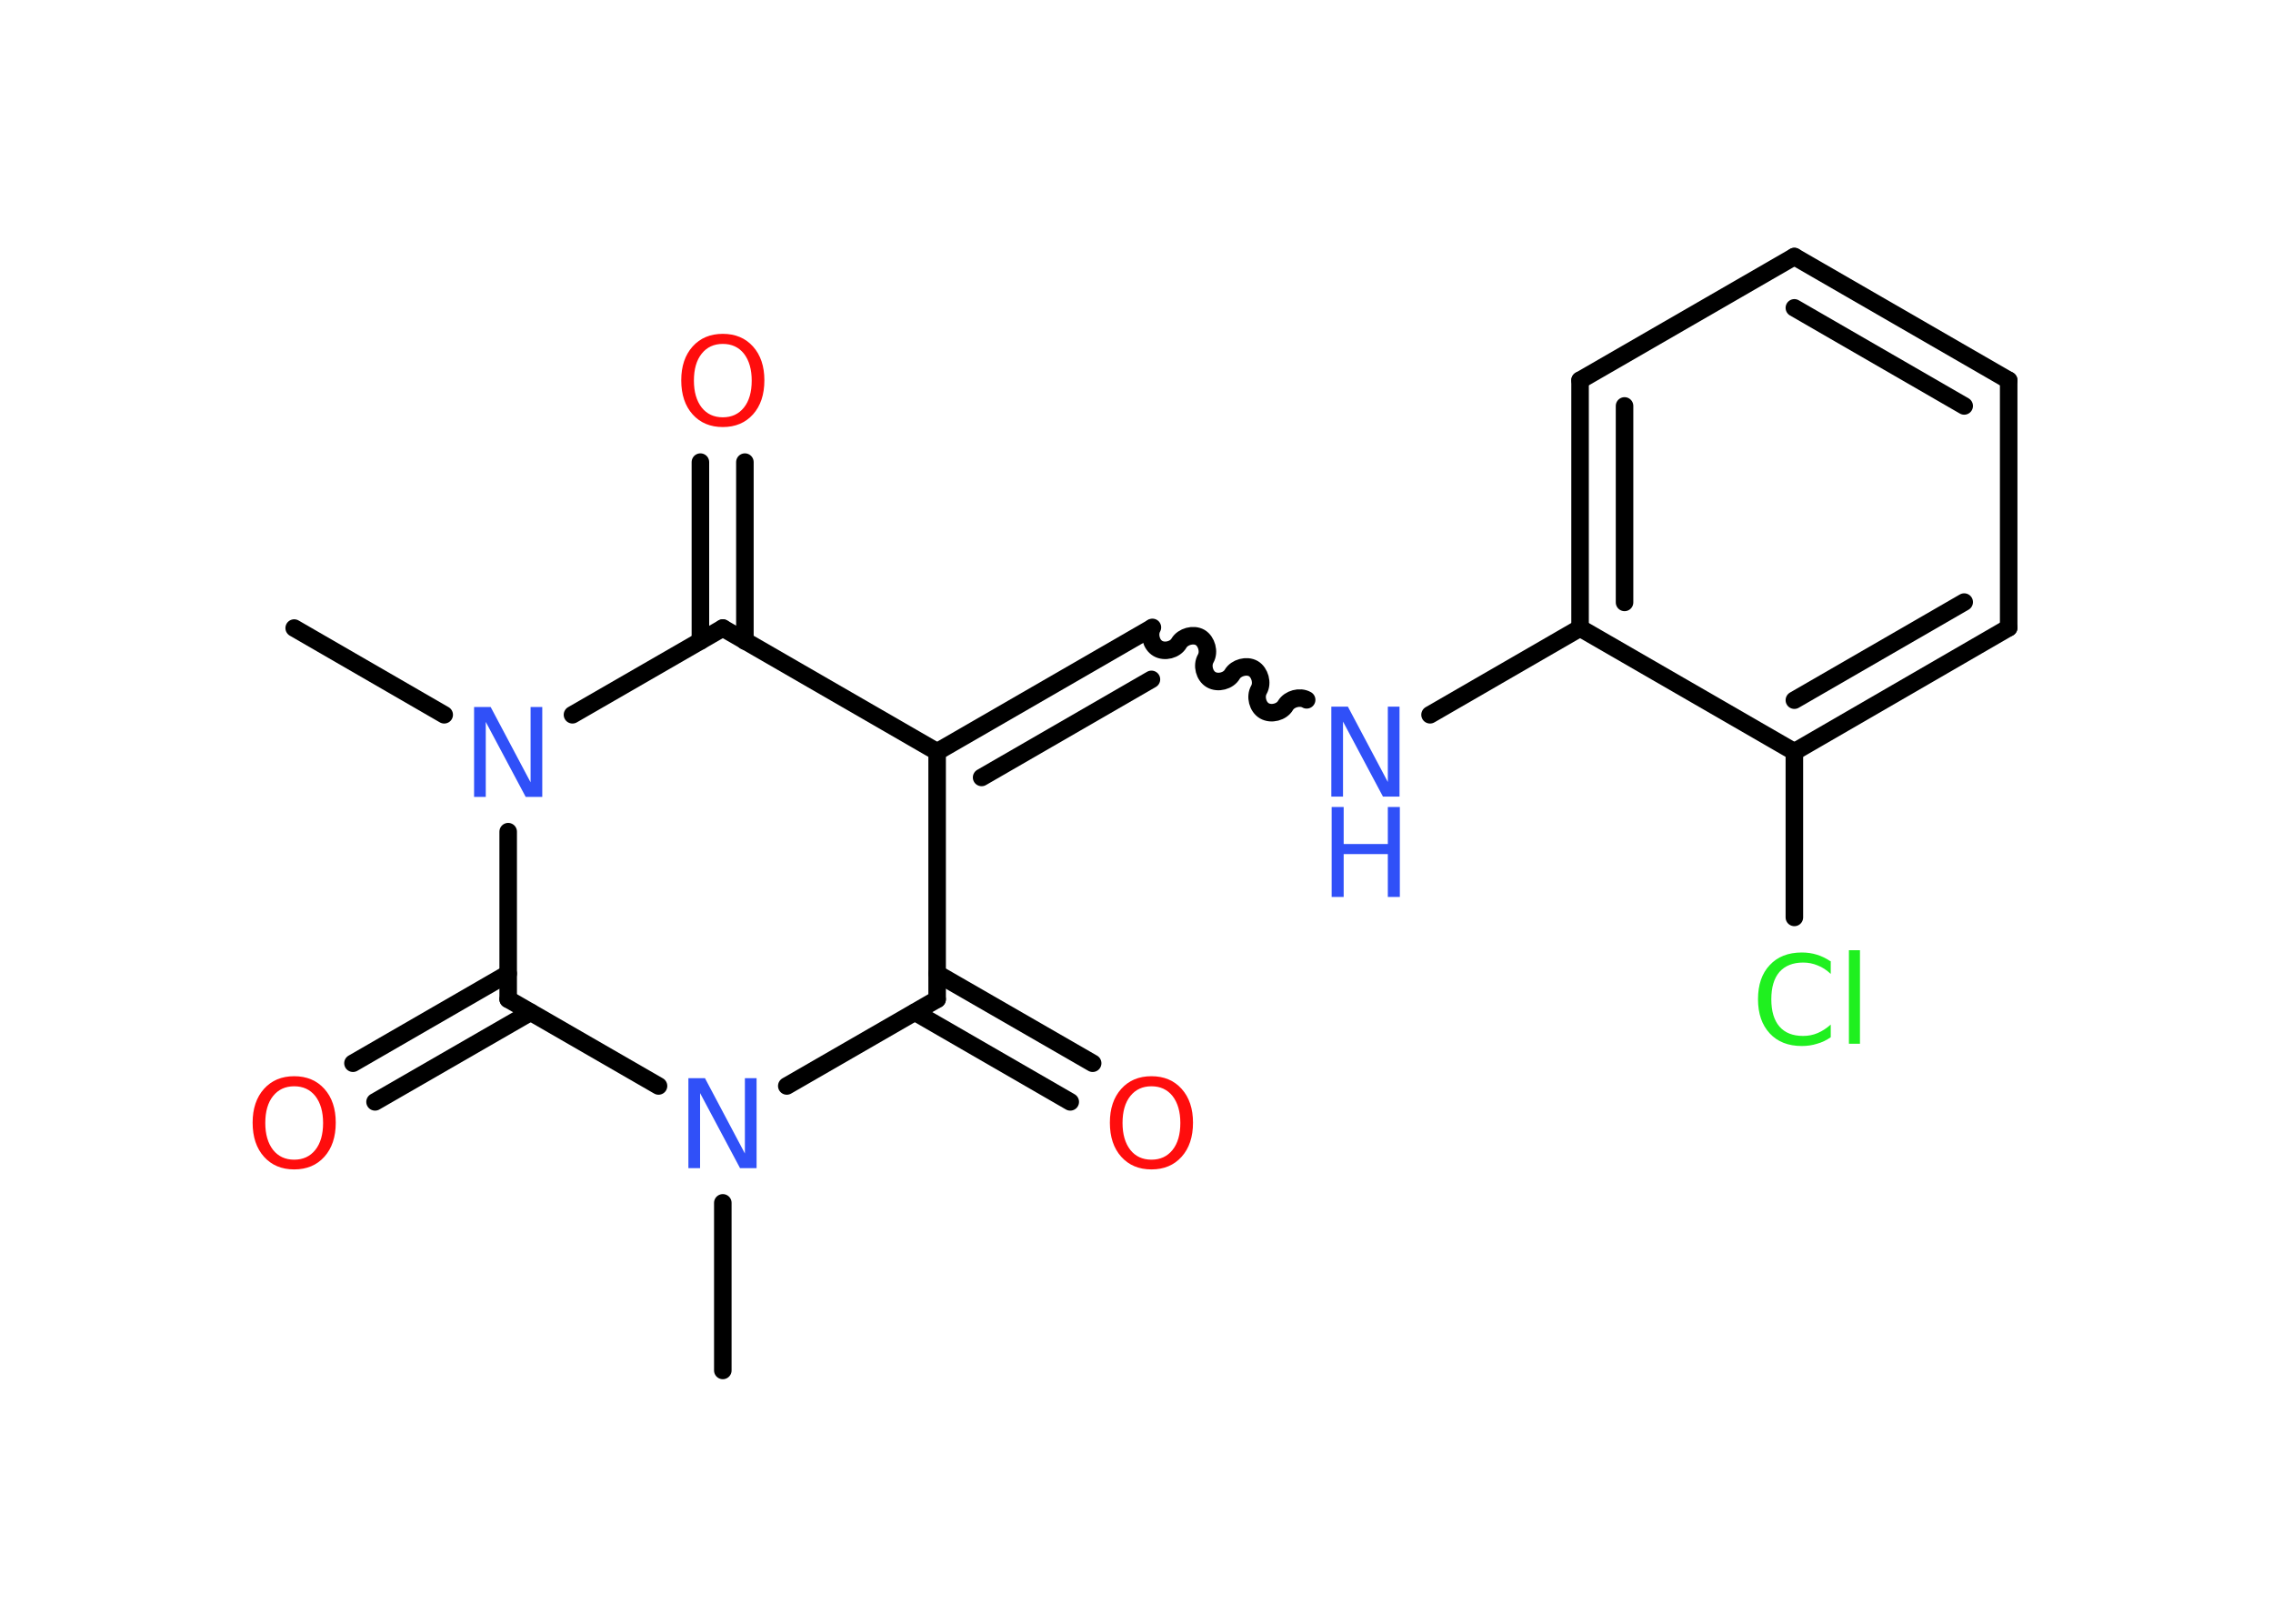 <?xml version='1.0' encoding='UTF-8'?>
<!DOCTYPE svg PUBLIC "-//W3C//DTD SVG 1.1//EN" "http://www.w3.org/Graphics/SVG/1.1/DTD/svg11.dtd">
<svg version='1.2' xmlns='http://www.w3.org/2000/svg' xmlns:xlink='http://www.w3.org/1999/xlink' width='70.0mm' height='50.0mm' viewBox='0 0 70.0 50.0'>
  <desc>Generated by the Chemistry Development Kit (http://github.com/cdk)</desc>
  <g stroke-linecap='round' stroke-linejoin='round' stroke='#000000' stroke-width='.54' fill='#3050F8'>
    <rect x='.0' y='.0' width='70.0' height='50.0' fill='#FFFFFF' stroke='none'/>
    <g id='mol1' class='mol'>
      <line id='mol1bnd1' class='bond' x1='22.26' y1='42.2' x2='22.26' y2='37.04'/>
      <line id='mol1bnd2' class='bond' x1='24.23' y1='33.44' x2='28.86' y2='30.77'/>
      <g id='mol1bnd3' class='bond'>
        <line x1='28.86' y1='29.98' x2='33.65' y2='32.74'/>
        <line x1='28.18' y1='31.17' x2='32.96' y2='33.93'/>
      </g>
      <line id='mol1bnd4' class='bond' x1='28.86' y1='30.77' x2='28.86' y2='23.15'/>
      <g id='mol1bnd5' class='bond'>
        <line x1='35.46' y1='19.34' x2='28.86' y2='23.15'/>
        <line x1='35.46' y1='20.92' x2='30.23' y2='23.94'/>
      </g>
      <path id='mol1bnd6' class='bond' d='M40.24 21.55c-.21 -.12 -.53 -.03 -.65 .17c-.12 .21 -.44 .29 -.65 .17c-.21 -.12 -.29 -.44 -.17 -.65c.12 -.21 .03 -.53 -.17 -.65c-.21 -.12 -.53 -.03 -.65 .17c-.12 .21 -.44 .29 -.65 .17c-.21 -.12 -.29 -.44 -.17 -.65c.12 -.21 .03 -.53 -.17 -.65c-.21 -.12 -.53 -.03 -.65 .17c-.12 .21 -.44 .29 -.65 .17c-.21 -.12 -.29 -.44 -.17 -.65' fill='none' stroke='#000000' stroke-width='.54'/>
      <line id='mol1bnd7' class='bond' x1='44.04' y1='22.01' x2='48.66' y2='19.34'/>
      <g id='mol1bnd8' class='bond'>
        <line x1='48.66' y1='11.71' x2='48.66' y2='19.34'/>
        <line x1='50.03' y1='12.5' x2='50.03' y2='18.55'/>
      </g>
      <line id='mol1bnd9' class='bond' x1='48.66' y1='11.71' x2='55.26' y2='7.9'/>
      <g id='mol1bnd10' class='bond'>
        <line x1='61.86' y1='11.71' x2='55.26' y2='7.9'/>
        <line x1='60.49' y1='12.5' x2='55.26' y2='9.48'/>
      </g>
      <line id='mol1bnd11' class='bond' x1='61.86' y1='11.71' x2='61.86' y2='19.33'/>
      <g id='mol1bnd12' class='bond'>
        <line x1='55.26' y1='23.15' x2='61.86' y2='19.33'/>
        <line x1='55.26' y1='21.56' x2='60.49' y2='18.54'/>
      </g>
      <line id='mol1bnd13' class='bond' x1='48.66' y1='19.34' x2='55.26' y2='23.15'/>
      <line id='mol1bnd14' class='bond' x1='55.26' y1='23.15' x2='55.26' y2='28.25'/>
      <line id='mol1bnd15' class='bond' x1='28.86' y1='23.15' x2='22.26' y2='19.34'/>
      <g id='mol1bnd16' class='bond'>
        <line x1='21.57' y1='19.74' x2='21.57' y2='14.23'/>
        <line x1='22.94' y1='19.74' x2='22.94' y2='14.23'/>
      </g>
      <line id='mol1bnd17' class='bond' x1='22.26' y1='19.34' x2='17.63' y2='22.01'/>
      <line id='mol1bnd18' class='bond' x1='13.68' y1='22.01' x2='9.06' y2='19.34'/>
      <line id='mol1bnd19' class='bond' x1='15.65' y1='25.61' x2='15.65' y2='30.77'/>
      <line id='mol1bnd20' class='bond' x1='20.28' y1='33.44' x2='15.65' y2='30.77'/>
      <g id='mol1bnd21' class='bond'>
        <line x1='16.34' y1='31.17' x2='11.55' y2='33.93'/>
        <line x1='15.65' y1='29.98' x2='10.87' y2='32.74'/>
      </g>
      <path id='mol1atm2' class='atom' d='M21.21 33.2h.5l1.23 2.32v-2.32h.36v2.77h-.51l-1.23 -2.31v2.31h-.36v-2.77z' stroke='none'/>
      <path id='mol1atm4' class='atom' d='M35.46 33.45q-.41 .0 -.65 .3q-.24 .3 -.24 .83q.0 .52 .24 .83q.24 .3 .65 .3q.41 .0 .65 -.3q.24 -.3 .24 -.83q.0 -.52 -.24 -.83q-.24 -.3 -.65 -.3zM35.46 33.14q.58 .0 .93 .39q.35 .39 .35 1.04q.0 .66 -.35 1.05q-.35 .39 -.93 .39q-.58 .0 -.93 -.39q-.35 -.39 -.35 -1.05q.0 -.65 .35 -1.04q.35 -.39 .93 -.39z' stroke='none' fill='#FF0D0D'/>
      <g id='mol1atm7' class='atom'>
        <path d='M41.01 21.76h.5l1.23 2.32v-2.32h.36v2.77h-.51l-1.23 -2.31v2.31h-.36v-2.77z' stroke='none'/>
        <path d='M41.01 24.85h.37v1.14h1.36v-1.14h.37v2.77h-.37v-1.32h-1.36v1.32h-.37v-2.77z' stroke='none'/>
      </g>
      <path id='mol1atm14' class='atom' d='M56.38 29.59v.4q-.19 -.18 -.4 -.26q-.21 -.09 -.45 -.09q-.47 .0 -.73 .29q-.25 .29 -.25 .84q.0 .55 .25 .84q.25 .29 .73 .29q.24 .0 .45 -.09q.21 -.09 .4 -.26v.39q-.2 .14 -.42 .2q-.22 .07 -.47 .07q-.63 .0 -.99 -.39q-.36 -.39 -.36 -1.05q.0 -.67 .36 -1.05q.36 -.39 .99 -.39q.25 .0 .47 .07q.22 .07 .41 .2zM56.94 29.26h.34v2.88h-.34v-2.88z' stroke='none' fill='#1FF01F'/>
      <path id='mol1atm16' class='atom' d='M22.26 10.59q-.41 .0 -.65 .3q-.24 .3 -.24 .83q.0 .52 .24 .83q.24 .3 .65 .3q.41 .0 .65 -.3q.24 -.3 .24 -.83q.0 -.52 -.24 -.83q-.24 -.3 -.65 -.3zM22.26 10.28q.58 .0 .93 .39q.35 .39 .35 1.04q.0 .66 -.35 1.05q-.35 .39 -.93 .39q-.58 .0 -.93 -.39q-.35 -.39 -.35 -1.05q.0 -.65 .35 -1.04q.35 -.39 .93 -.39z' stroke='none' fill='#FF0D0D'/>
      <path id='mol1atm17' class='atom' d='M14.61 21.77h.5l1.23 2.32v-2.32h.36v2.77h-.51l-1.23 -2.31v2.31h-.36v-2.77z' stroke='none'/>
      <path id='mol1atm20' class='atom' d='M9.06 33.45q-.41 .0 -.65 .3q-.24 .3 -.24 .83q.0 .52 .24 .83q.24 .3 .65 .3q.41 .0 .65 -.3q.24 -.3 .24 -.83q.0 -.52 -.24 -.83q-.24 -.3 -.65 -.3zM9.06 33.14q.58 .0 .93 .39q.35 .39 .35 1.04q.0 .66 -.35 1.05q-.35 .39 -.93 .39q-.58 .0 -.93 -.39q-.35 -.39 -.35 -1.05q.0 -.65 .35 -1.04q.35 -.39 .93 -.39z' stroke='none' fill='#FF0D0D'/>
    </g>
  </g>
</svg>

